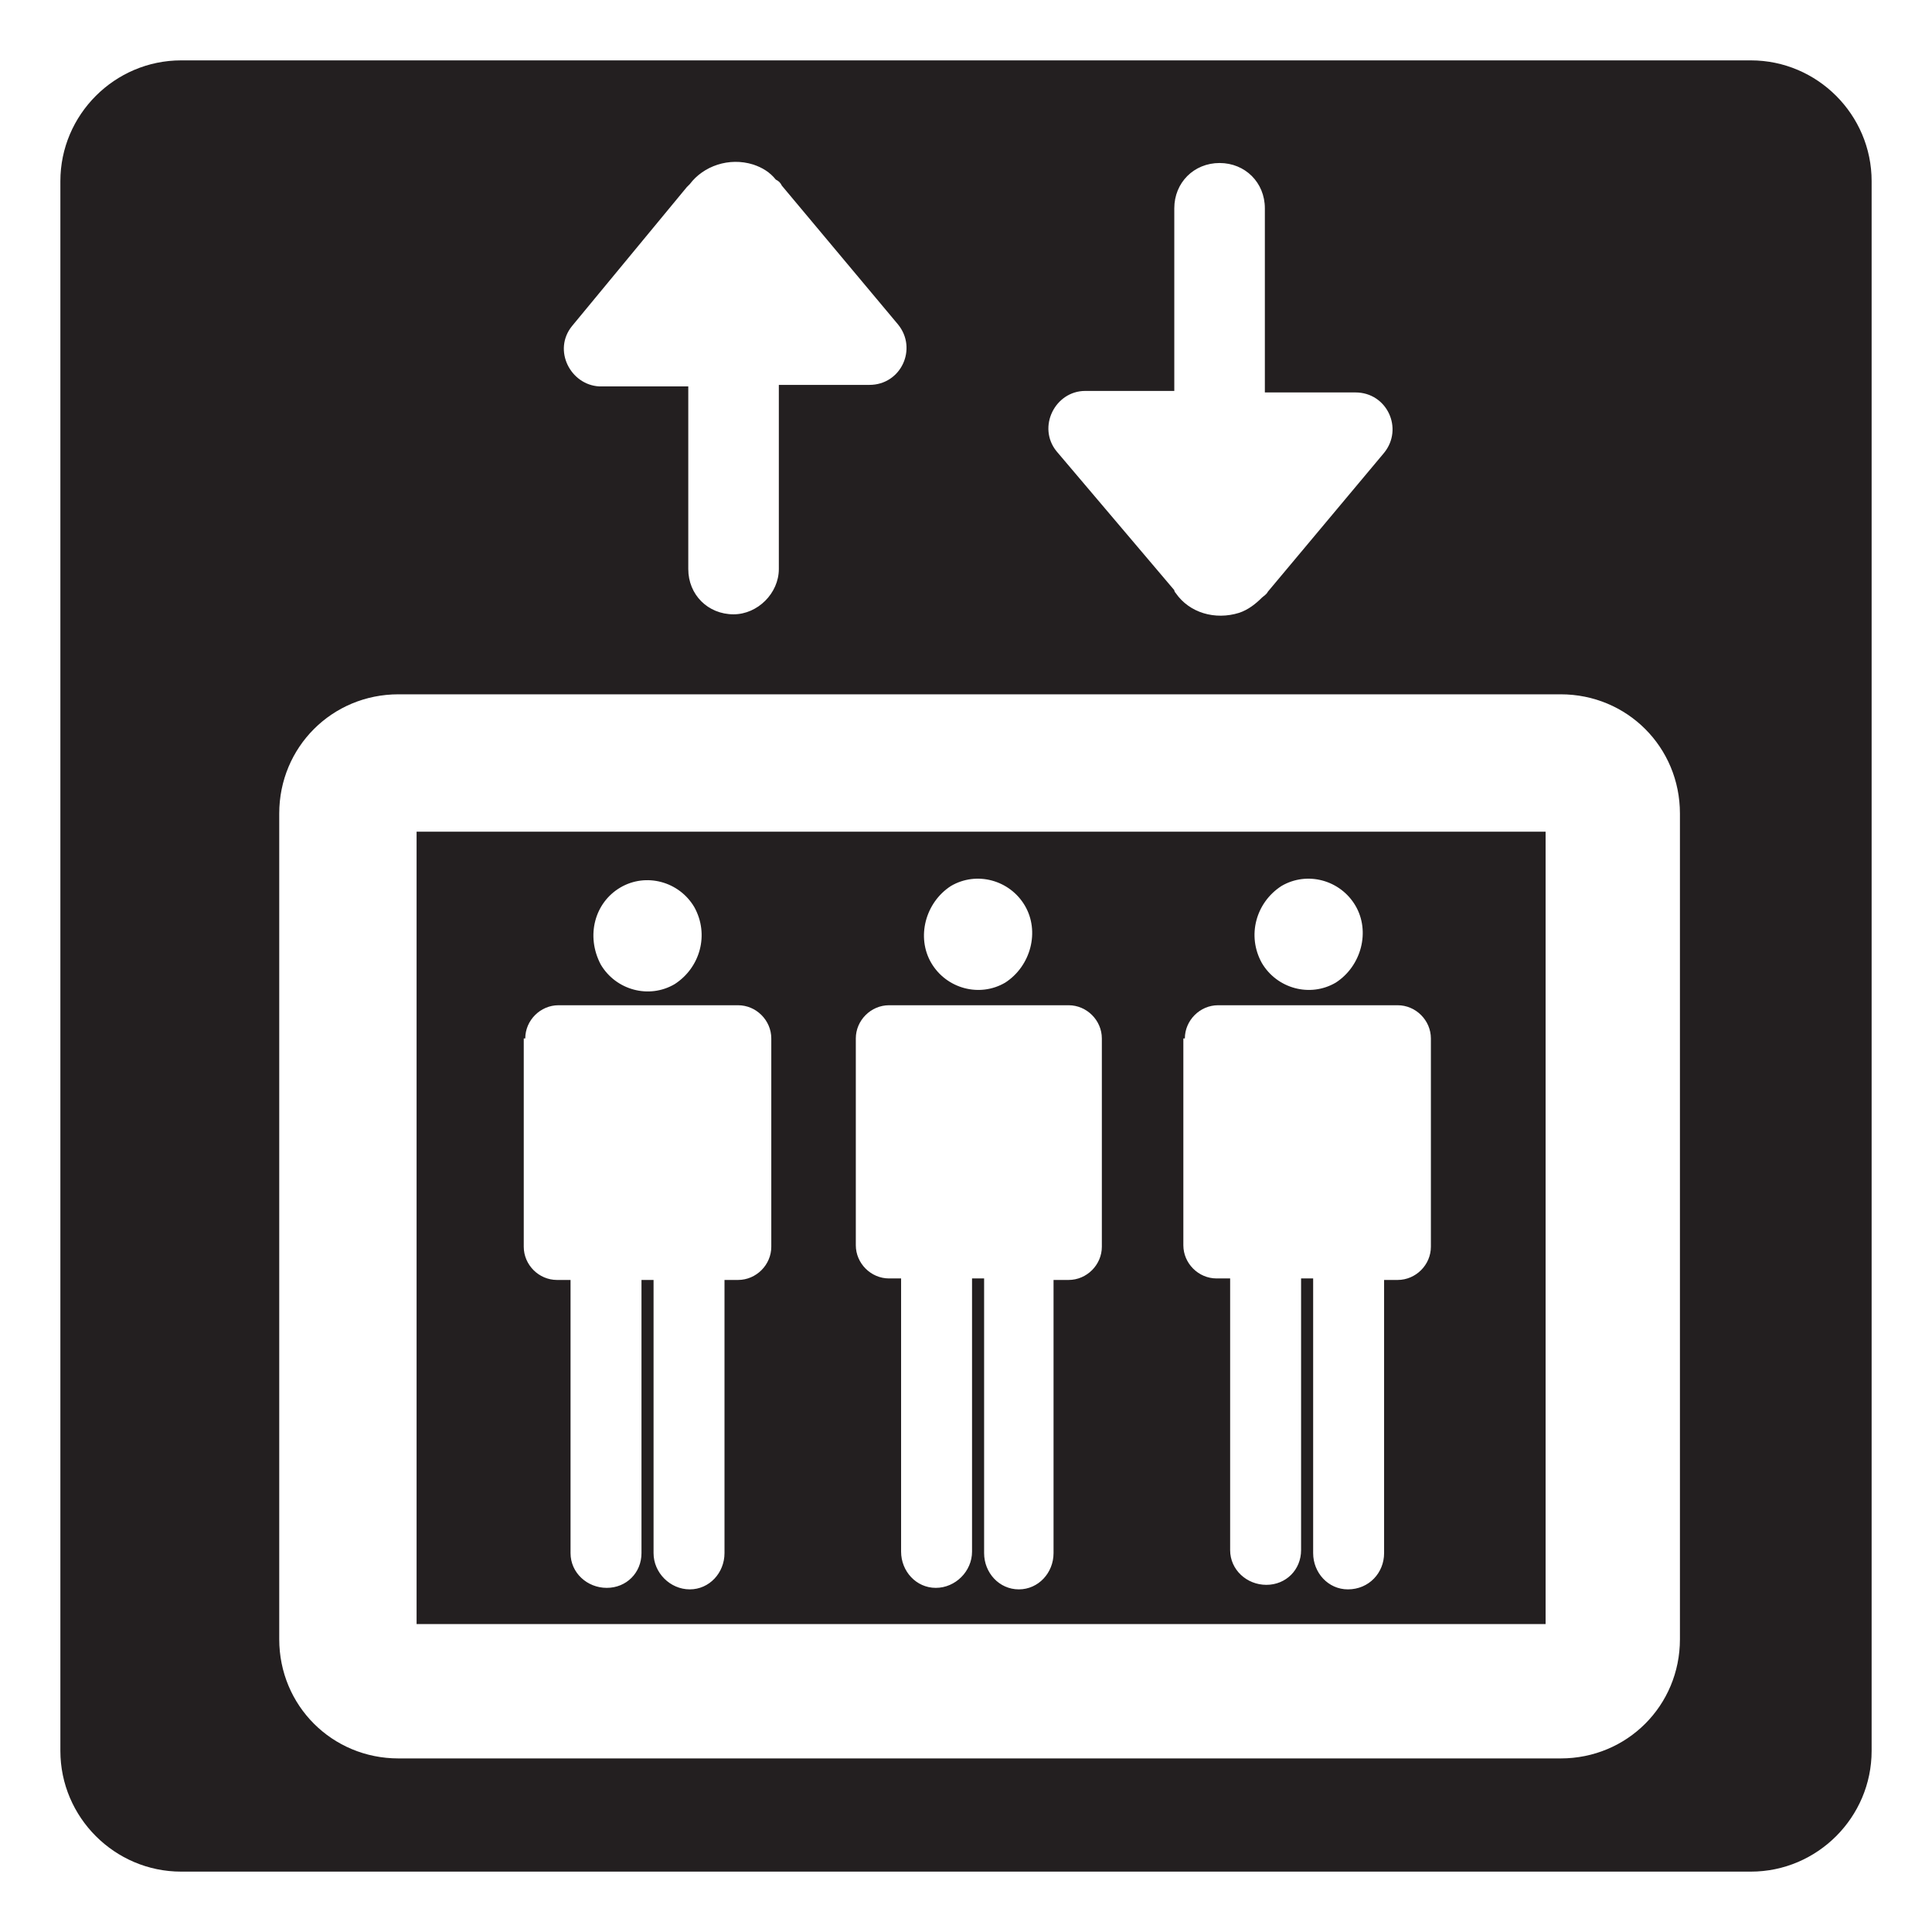 <?xml version="1.0" encoding="utf-8"?>
<!-- Generator: Adobe Illustrator 24.3.0, SVG Export Plug-In . SVG Version: 6.00 Build 0)  -->
<svg version="1.1" id="elevator" xmlns="http://www.w3.org/2000/svg" xmlns:xlink="http://www.w3.org/1999/xlink" x="0px" y="0px"
	 viewBox="0 0 128 128" style="enable-background:new 0 0 128 128;" xml:space="preserve">
<style type="text/css">
	.st0{fill:#231F20;}
</style>
<g>
	<path class="st0" d="M116,4H12c-4.4,0-8,3.6-8,8v104c0,4.4,3.6,8,8,8h104c4.4,0,8-3.6,8-8V12C124,7.6,120.4,4,116,4z M71.9,25.9
		h5.9l0-12.1c0-1.7,1.3-3,3-3c1.7,0,3,1.3,3,3l0,12.2h6c2.1,0,3.2,2.4,1.9,4l-7.7,9.2c-0.1,0.2-0.3,0.3-0.4,0.4
		c-0.4,0.4-0.9,0.8-1.5,1c-1.6,0.5-3.3,0-4.2-1.3c0,0-0.1-0.1-0.1-0.2L70,29.9C68.7,28.3,69.9,25.9,71.9,25.9z M37.9,21.6l7.6-9.2
		c0.1-0.1,0.1-0.1,0.2-0.2c0.9-1.2,2.6-1.8,4.2-1.3c0.6,0.2,1.1,0.5,1.5,1c0.2,0.1,0.3,0.2,0.4,0.4l7.7,9.2c1.3,1.6,0.2,4-1.9,4h-6
		l0,12.2c0,1.6-1.4,3-3,3c-1.7,0-3-1.3-3-3l0-12.1h-5.9C37.8,25.5,36.6,23.2,37.9,21.6z M111.3,108.6c0,4.4-3.5,7.9-7.9,7.9h-77
		c-4.4,0-7.9-3.5-7.9-7.9V53.9c0-4.4,3.5-7.9,7.9-7.9h77c4.4,0,7.9,3.5,7.9,7.9V108.6z"/>
	<path class="st0" d="M27.6,107.6h74.8V55.1H27.6V107.6z M84.9,58.7L84.9,58.7c1.7-1,3.9-0.4,4.9,1.3s0.4,4-1.3,5.1
		c-1.7,1-3.9,0.4-4.9-1.3C82.6,62,83.2,59.8,84.9,58.7z M78.5,68.8c0-1.2,1-2.2,2.2-2.2h11.9c1.2,0,2.2,1,2.2,2.2v13.8
		c0,1.2-1,2.2-2.2,2.2h-0.9v18.1c0,1.3-1,2.4-2.4,2.4c-1.3,0-2.3-1.1-2.3-2.4V84.7h-0.8v18c0,1.3-1,2.3-2.3,2.3s-2.4-1-2.4-2.3v-18
		h-0.9c-1.2,0-2.2-1-2.2-2.2V68.8z M63,58.7L63,58.7c1.7-1,3.9-0.4,4.9,1.3s0.4,4-1.3,5.1c-1.7,1-3.9,0.4-4.9-1.3S61.3,59.8,63,58.7
		z M56.7,68.8c0-1.2,1-2.2,2.2-2.2h11.9c1.2,0,2.2,1,2.2,2.2v13.8c0,1.2-1,2.2-2.2,2.2h-1v18.1c0,1.3-1,2.4-2.3,2.4
		s-2.3-1.1-2.3-2.4V84.7h-0.8v18.1c0,1.3-1.1,2.4-2.4,2.4s-2.3-1.1-2.3-2.4V84.7h-0.8c-1.2,0-2.2-1-2.2-2.2V68.8z M41.1,58.8
		L41.1,58.8c1.7-1,3.9-0.4,4.9,1.3c1,1.8,0.4,4-1.3,5.1c-1.7,1-3.9,0.4-4.9-1.3C38.8,62,39.4,59.8,41.1,58.8z M34.8,68.8
		c0-1.2,1-2.2,2.2-2.2h11.9c1.2,0,2.2,1,2.2,2.2v13.8c0,1.2-1,2.2-2.2,2.2H48v18.1c0,1.3-1,2.4-2.3,2.4s-2.4-1.1-2.4-2.4V84.8h-0.8
		v18.1c0,1.3-1,2.3-2.3,2.3c-1.3,0-2.4-1-2.4-2.3V84.8h-0.9c-1.2,0-2.2-1-2.2-2.2V68.8z"/>
</g>
</svg>
